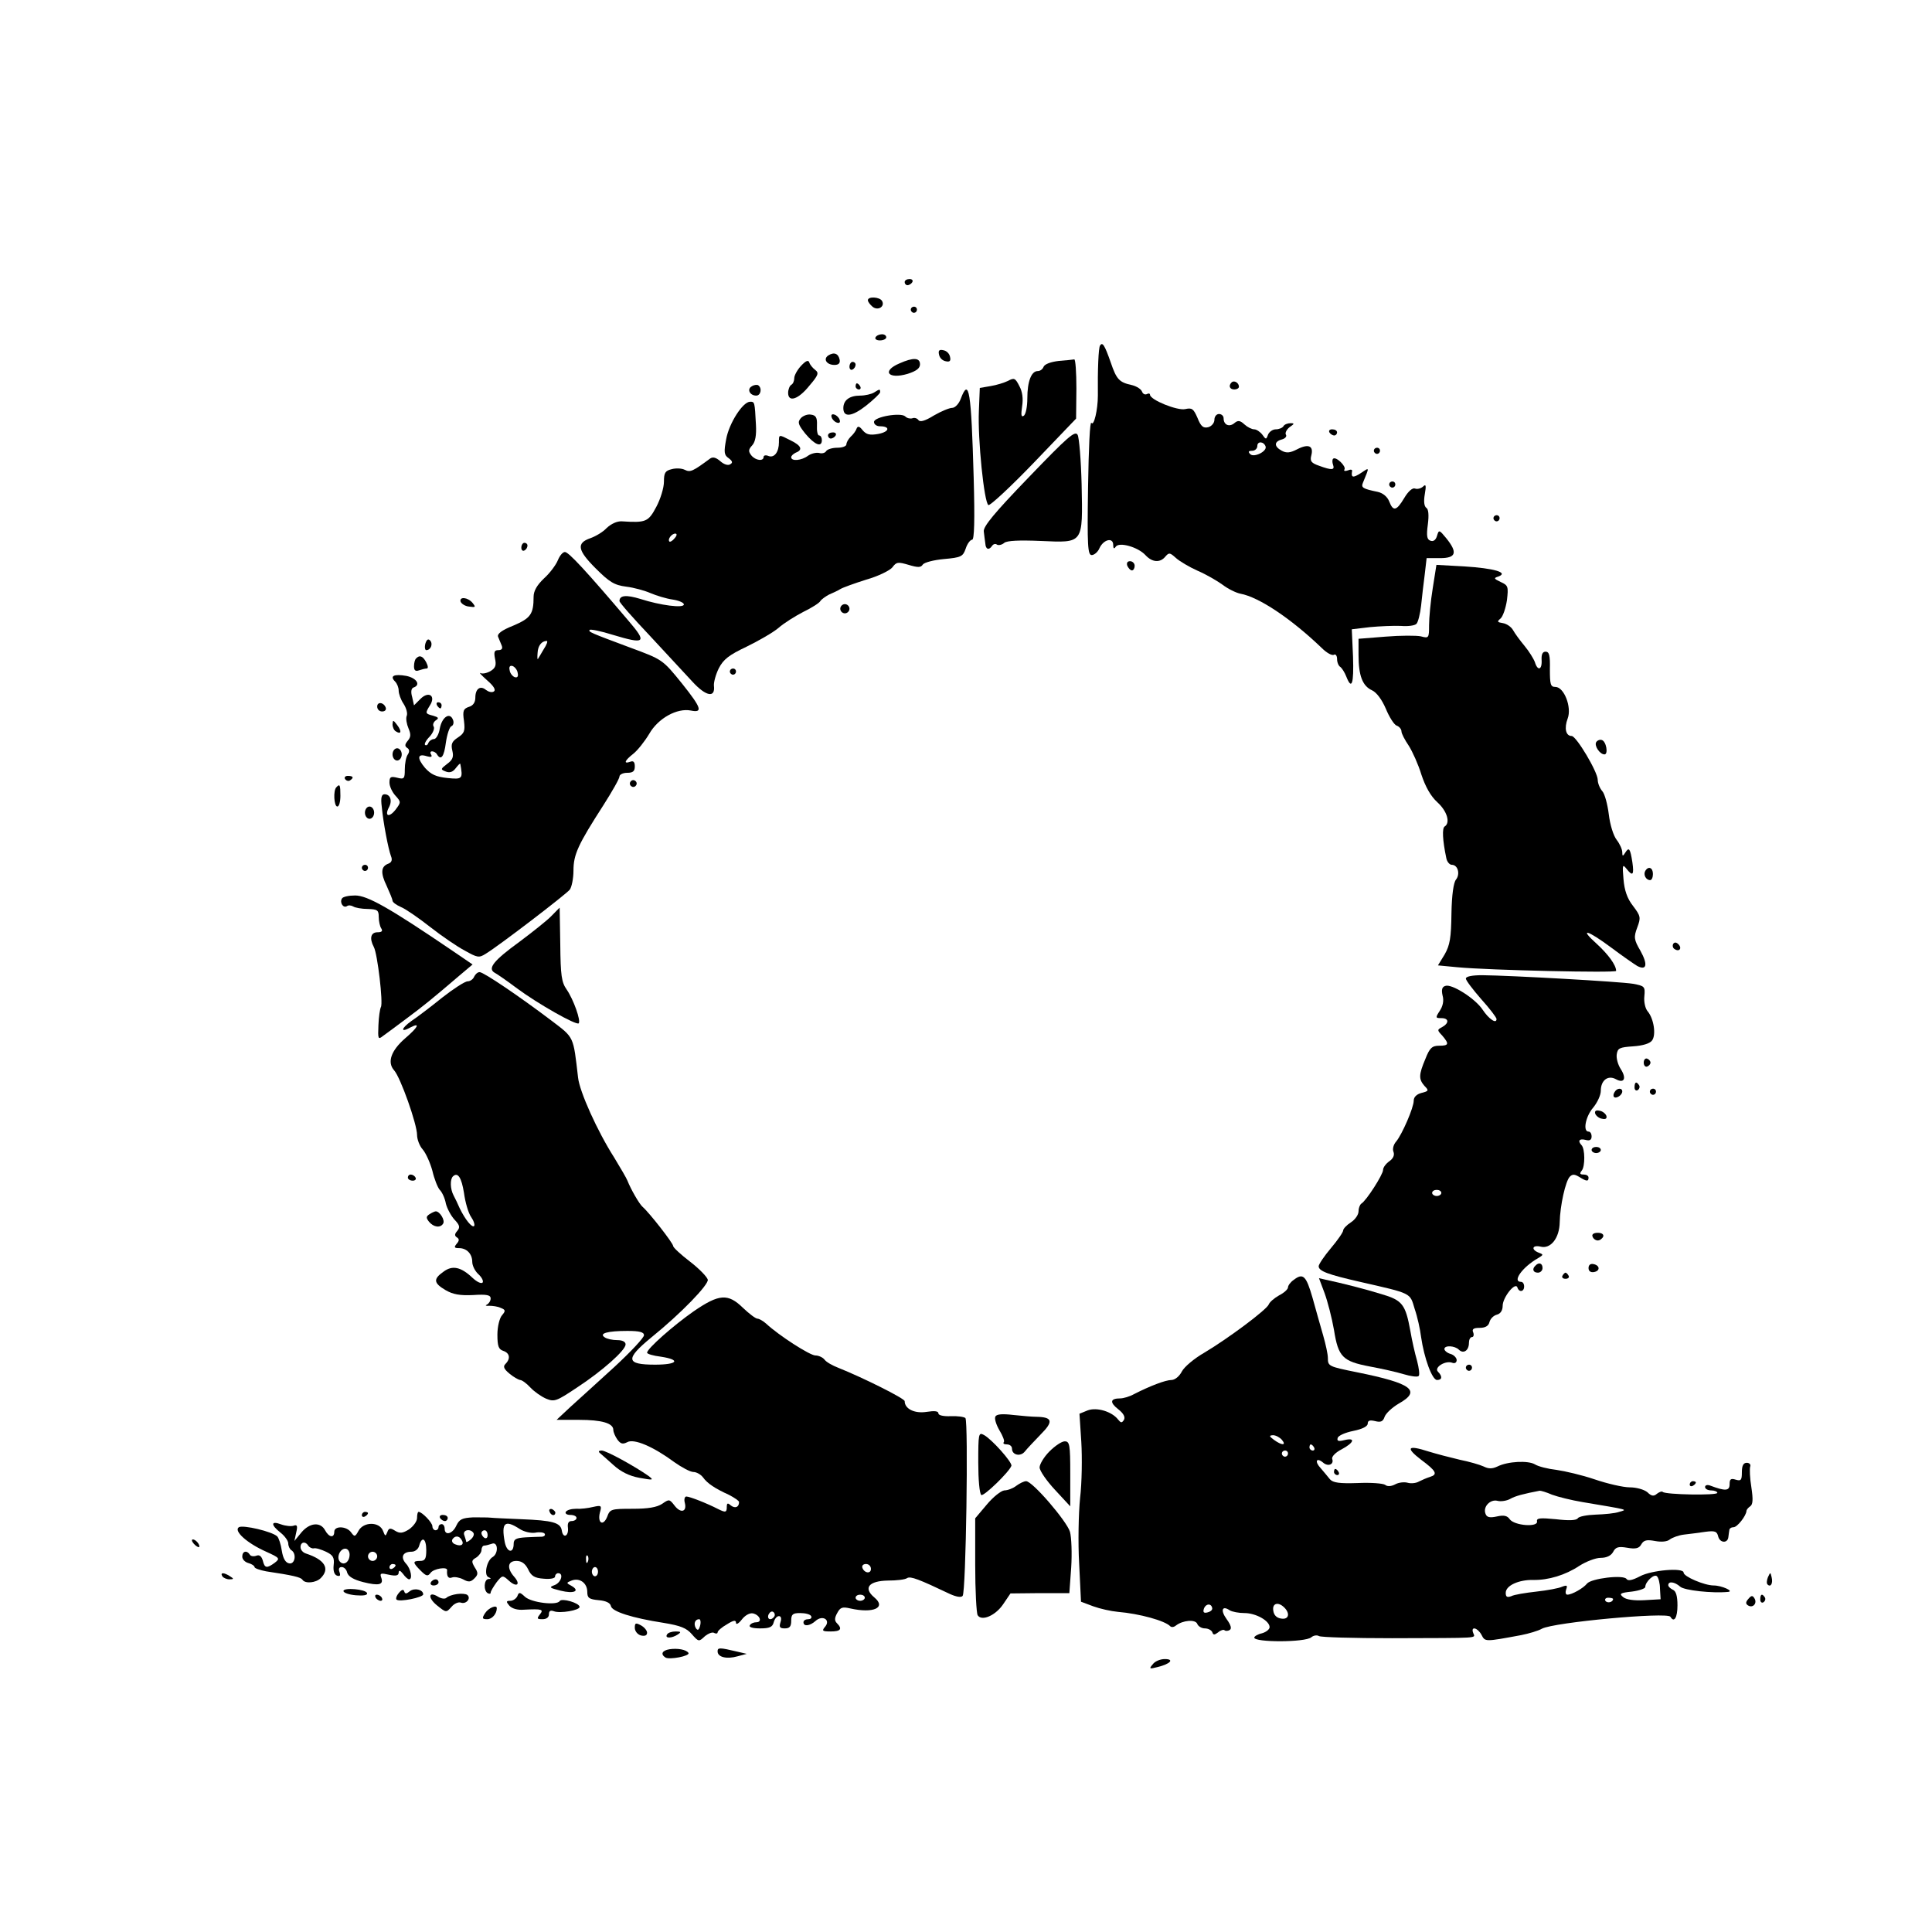 <?xml version="1.0" standalone="no"?>
<!DOCTYPE svg PUBLIC "-//W3C//DTD SVG 20010904//EN"
 "http://www.w3.org/TR/2001/REC-SVG-20010904/DTD/svg10.dtd">
<svg version="1.0" xmlns="http://www.w3.org/2000/svg"
 width="630pt" height="630pt" viewBox="0 0 630 630"
 preserveAspectRatio="xMidYMid meet">

<g transform="translate(0,630) scale(0.1,-0.1)"
fill="#000000" stroke="none">
<path d="M2950 5380 c0 -5 4 -10 9 -10 6 0 13 5 16 10 3 6 -1 10 -9 10 -9 0
-16 -4 -16 -10z"/>
<path d="M2830 5321 c0 -5 7 -14 15 -21 18 -15 42 1 31 19 -8 13 -46 15 -46 2z"/>
<path d="M2970 5290 c0 -5 5 -10 10 -10 6 0 10 5 10 10 0 6 -4 10 -10 10 -5 0
-10 -4 -10 -10z"/>
<path d="M2855 5200 c-3 -5 3 -10 14 -10 12 0 21 5 21 10 0 6 -6 10 -14 10 -8
0 -18 -4 -21 -10z"/>
<path d="M3587 5173 c-5 -7 -8 -79 -7 -163 0 -46 -13 -101 -21 -89 -5 8 -9
-82 -11 -209 -3 -193 -1 -222 12 -222 8 0 20 10 25 22 13 29 45 37 45 11 0
-12 3 -14 8 -6 11 17 73 -1 97 -27 22 -24 48 -26 65 -5 12 14 15 13 34 -4 12
-11 44 -30 71 -42 28 -12 64 -33 82 -46 17 -13 43 -26 58 -29 60 -11 165 -81
265 -177 16 -16 34 -26 40 -22 5 3 10 -3 10 -14 0 -11 5 -23 11 -26 5 -4 14
-18 19 -31 18 -46 25 -24 22 65 l-4 89 59 7 c32 3 77 5 101 4 23 -2 46 1 51 7
5 5 12 32 15 59 3 28 8 74 12 103 l6 52 44 0 c52 0 58 18 20 65 -23 28 -24 28
-30 8 -4 -14 -12 -20 -22 -16 -11 4 -13 16 -8 53 4 31 2 50 -5 54 -7 5 -9 21
-5 44 5 29 4 35 -6 25 -7 -6 -19 -9 -26 -6 -8 3 -22 -9 -35 -31 -25 -42 -36
-45 -49 -11 -6 15 -20 27 -37 31 -49 10 -55 14 -49 29 22 54 23 52 -7 32 -25
-16 -32 -15 -28 7 1 5 -5 6 -14 2 -9 -3 -14 -2 -11 3 7 10 -28 44 -37 35 -3
-3 -3 -12 0 -20 6 -17 -4 -18 -45 -3 -26 9 -31 15 -26 34 8 31 -9 39 -46 20
-23 -12 -35 -13 -50 -5 -26 14 -26 30 0 37 11 3 17 10 13 16 -3 5 2 16 12 24
16 11 17 13 3 13 -9 0 -20 -4 -23 -10 -3 -5 -14 -10 -25 -10 -10 0 -21 -8 -25
-17 -6 -17 -7 -17 -19 0 -7 9 -19 17 -26 17 -8 0 -22 7 -32 16 -14 13 -21 14
-32 5 -17 -15 -36 -7 -36 15 0 8 -7 14 -15 14 -8 0 -15 -8 -15 -19 0 -10 -9
-21 -20 -24 -16 -4 -24 2 -35 30 -13 30 -18 34 -40 29 -25 -6 -115 30 -115 47
0 4 -5 5 -10 2 -6 -3 -13 0 -16 8 -3 8 -17 17 -32 21 -42 9 -51 18 -70 74 -20
57 -27 68 -35 55z m540 -329 c5 -16 -38 -37 -50 -25 -8 8 -6 11 6 11 9 0 17 7
17 16 0 16 21 15 27 -2z"/>
<path d="M3062 5144 c2 -11 11 -20 22 -22 13 -3 17 1 14 14 -2 11 -11 20 -22
22 -13 3 -17 -1 -14 -14z"/>
<path d="M2701 5141 c-18 -12 -5 -31 20 -31 14 0 19 6 17 17 -4 20 -18 26 -37
14z"/>
<path d="M2612 5107 c-12 -13 -22 -31 -22 -40 0 -9 -4 -19 -10 -22 -5 -3 -10
-15 -10 -26 0 -32 33 -22 69 23 30 35 32 42 19 52 -8 6 -17 17 -19 24 -3 9
-11 6 -27 -11z"/>
<path d="M2933 5115 c-59 -25 -37 -53 27 -34 28 9 40 18 40 31 0 22 -22 23
-67 3z"/>
<path d="M3452 5123 c-25 -3 -45 -10 -49 -19 -3 -8 -11 -14 -19 -14 -21 0 -34
-34 -34 -89 0 -27 -5 -53 -12 -57 -8 -5 -9 3 -5 31 4 25 1 48 -9 66 -13 26
-17 28 -37 17 -12 -6 -38 -14 -57 -17 l-35 -6 -3 -75 c-4 -92 17 -298 31 -307
5 -3 72 59 148 138 l138 144 1 98 c0 53 -3 96 -7 95 -5 -1 -27 -3 -51 -5z"/>
<path d="M2770 5104 c0 -8 5 -12 10 -9 6 3 10 10 10 16 0 5 -4 9 -10 9 -5 0
-10 -7 -10 -16z"/>
<path d="M4016 5053 c-11 -11 -6 -23 9 -23 8 0 15 4 15 9 0 13 -16 22 -24 14z"/>
<path d="M2451 5040 c-16 -9 -6 -30 15 -30 15 0 20 25 6 34 -4 2 -14 1 -21 -4z"/>
<path d="M2790 5040 c0 -5 5 -10 11 -10 5 0 7 5 4 10 -3 6 -8 10 -11 10 -2 0
-4 -4 -4 -10z"/>
<path d="M2850 5020 c-8 -5 -29 -10 -45 -10 -35 0 -55 -15 -55 -41 0 -31 28
-28 74 8 25 20 46 40 46 44 0 11 -1 11 -20 -1z"/>
<path d="M3133 5000 c-6 -17 -19 -30 -28 -30 -9 0 -36 -11 -60 -25 -29 -18
-45 -22 -50 -15 -4 6 -13 9 -20 6 -7 -2 -17 0 -23 6 -14 14 -102 -1 -102 -18
0 -8 9 -14 19 -14 35 0 32 -18 -5 -25 -28 -5 -39 -2 -51 12 -10 13 -16 15 -20
5 -2 -7 -11 -19 -19 -26 -8 -8 -14 -19 -14 -25 0 -6 -13 -11 -29 -11 -17 0
-33 -5 -37 -11 -3 -6 -14 -9 -23 -6 -10 2 -26 -2 -36 -9 -21 -16 -55 -19 -55
-5 0 5 7 11 15 15 24 9 18 23 -17 40 -39 20 -38 20 -38 -6 0 -32 -15 -52 -34
-45 -9 4 -16 2 -16 -3 0 -15 -26 -12 -40 5 -10 13 -10 19 3 33 10 11 14 33 12
67 -4 75 -4 75 -19 75 -24 0 -69 -71 -78 -122 -8 -42 -7 -52 8 -62 13 -10 14
-15 5 -20 -7 -5 -21 0 -32 10 -14 12 -24 15 -33 9 -57 -42 -65 -46 -83 -37
-10 5 -29 6 -43 2 -21 -5 -25 -12 -25 -41 0 -19 -11 -56 -25 -82 -26 -49 -34
-52 -112 -47 -16 1 -35 -8 -50 -22 -12 -13 -36 -27 -53 -33 -46 -16 -42 -39
17 -98 45 -45 61 -55 100 -60 25 -3 61 -13 79 -21 19 -8 51 -18 72 -21 20 -3
37 -10 37 -16 0 -13 -77 -3 -142 18 -46 14 -68 12 -68 -7 0 -5 44 -55 98 -112
53 -57 116 -125 140 -151 44 -48 75 -54 70 -13 -1 11 6 37 16 57 15 29 33 43
90 70 39 19 86 46 104 61 18 16 55 39 82 53 27 13 52 29 55 35 4 6 17 15 28
21 12 5 29 13 37 18 8 5 47 19 85 31 39 11 77 30 85 40 13 18 19 18 53 8 30
-9 40 -9 46 1 5 7 36 15 69 18 56 5 62 8 71 34 5 16 15 29 21 29 7 0 9 62 5
203 -8 282 -15 328 -42 257z m-933 -455 c-7 -9 -15 -13 -17 -11 -7 7 7 26 19
26 6 0 6 -6 -2 -15z"/>
<path d="M2611 4936 c-11 -13 -8 -21 15 -50 31 -37 54 -46 54 -21 0 8 -4 15
-9 15 -5 0 -8 15 -7 33 1 25 -3 33 -20 35 -11 2 -26 -4 -33 -12z"/>
<path d="M2712 4939 c2 -7 10 -15 17 -17 8 -3 12 1 9 9 -2 7 -10 15 -17 17 -8
3 -12 -1 -9 -9z"/>
<path d="M3355 4744 c-113 -117 -149 -161 -147 -177 1 -12 4 -30 5 -39 1 -20
12 -23 22 -8 4 6 11 8 16 4 5 -3 16 -1 24 6 9 7 48 9 119 6 140 -6 137 -11
133 185 -2 79 -8 152 -13 161 -8 15 -32 -6 -159 -138z"/>
<path d="M4335 4890 c3 -5 10 -10 16 -10 5 0 9 5 9 10 0 6 -7 10 -16 10 -8 0
-12 -4 -9 -10z"/>
<path d="M2700 4880 c0 -5 4 -10 9 -10 6 0 13 5 16 10 3 6 -1 10 -9 10 -9 0
-16 -4 -16 -10z"/>
<path d="M4480 4830 c0 -5 5 -10 10 -10 6 0 10 5 10 10 0 6 -4 10 -10 10 -5 0
-10 -4 -10 -10z"/>
<path d="M4530 4720 c0 -5 5 -10 10 -10 6 0 10 5 10 10 0 6 -4 10 -10 10 -5 0
-10 -4 -10 -10z"/>
<path d="M4870 4610 c0 -5 5 -10 10 -10 6 0 10 5 10 10 0 6 -4 10 -10 10 -5 0
-10 -4 -10 -10z"/>
<path d="M1700 4514 c0 -8 5 -12 10 -9 6 3 10 10 10 16 0 5 -4 9 -10 9 -5 0
-10 -7 -10 -16z"/>
<path d="M1819 4473 c-6 -15 -26 -42 -45 -59 -23 -22 -34 -41 -34 -60 0 -57
-10 -70 -66 -94 -38 -15 -53 -27 -50 -36 3 -8 9 -21 12 -29 4 -10 0 -15 -11
-15 -13 0 -15 -6 -11 -27 5 -22 2 -31 -14 -41 -12 -7 -26 -10 -33 -7 -7 4 3
-7 21 -23 22 -19 30 -32 22 -37 -6 -4 -17 -1 -25 5 -19 16 -35 4 -35 -25 0
-15 -7 -26 -21 -30 -18 -6 -21 -13 -16 -46 4 -33 1 -40 -20 -54 -20 -13 -23
-22 -18 -43 5 -20 1 -30 -17 -43 -22 -17 -22 -18 -4 -25 13 -5 23 -1 32 11 8
10 14 17 15 14 9 -49 7 -51 -42 -46 -37 4 -53 11 -73 33 -27 32 -25 48 6 38
14 -4 18 -2 14 5 -4 6 -3 11 3 11 5 0 13 -4 16 -10 13 -21 23 -8 29 39 4 27
12 51 18 53 6 2 9 12 5 21 -10 26 -36 9 -43 -29 -3 -19 -12 -34 -19 -34 -7 0
-15 -6 -18 -12 -2 -7 -7 -10 -11 -7 -3 3 3 15 15 27 11 12 17 27 13 33 -4 6 0
15 7 20 11 7 9 10 -8 15 -27 7 -27 8 -11 34 20 31 -4 48 -31 21 l-21 -21 -6
27 c-5 17 -3 28 4 31 25 8 11 31 -23 38 -40 7 -55 0 -37 -18 7 -7 12 -20 12
-30 0 -10 7 -30 16 -43 9 -14 14 -32 10 -40 -3 -8 0 -26 6 -40 8 -19 8 -28 -2
-40 -10 -12 -11 -18 -2 -24 7 -4 8 -12 2 -21 -6 -8 -10 -30 -10 -49 0 -30 -2
-33 -25 -27 -21 5 -25 3 -25 -16 0 -12 9 -31 19 -42 19 -21 19 -22 1 -46 -21
-27 -37 -22 -22 7 12 22 5 43 -14 43 -10 0 -13 -11 -9 -42 5 -52 21 -136 30
-160 5 -12 2 -20 -8 -24 -25 -9 -27 -30 -6 -73 10 -22 19 -44 19 -48 0 -5 12
-14 28 -21 15 -6 58 -36 95 -65 37 -29 88 -64 113 -77 41 -23 46 -24 68 -10
43 26 261 193 274 209 6 8 12 36 12 62 0 53 15 85 98 214 28 44 52 86 52 93 0
6 11 12 25 12 19 0 25 5 25 21 0 15 -5 19 -15 15 -23 -8 -18 4 10 26 14 11 37
40 52 65 29 51 91 85 136 76 40 -8 34 9 -29 88 -64 79 -63 78 -171 118 -126
47 -136 51 -130 57 2 3 37 -4 75 -16 106 -32 113 -26 52 45 -141 166 -196 225
-208 225 -7 0 -17 -12 -23 -27z m-46 -290 c-9 -16 -18 -30 -19 -32 -2 -2 -2 7
-1 20 1 23 13 39 30 39 4 0 0 -12 -10 -27z m-85 -77 c3 -12 -1 -17 -10 -14 -7
3 -15 13 -16 22 -3 12 1 17 10 14 7 -3 15 -13 16 -22z"/>
<path d="M3676 4455 c4 -8 10 -15 15 -15 5 0 9 7 9 15 0 8 -7 15 -15 15 -9 0
-12 -6 -9 -15z"/>
<path d="M4672 4382 c-7 -43 -12 -97 -12 -121 0 -42 -1 -43 -27 -36 -14 3 -66
3 -115 -1 l-88 -7 0 -53 c0 -67 13 -101 44 -115 15 -7 32 -30 45 -60 11 -27
27 -52 35 -55 9 -3 16 -12 16 -19 0 -7 11 -28 24 -47 12 -19 31 -61 41 -94 13
-39 30 -70 52 -90 32 -29 43 -67 24 -79 -9 -5 -7 -45 5 -102 2 -13 11 -23 18
-23 20 0 28 -30 14 -48 -8 -9 -14 -50 -15 -111 -1 -79 -5 -103 -22 -133 l-22
-36 63 -6 c105 -10 518 -19 518 -12 0 19 -26 54 -63 88 -60 54 -31 46 47 -12
36 -27 75 -54 85 -60 31 -16 35 5 10 50 -21 36 -22 44 -10 76 12 32 11 37 -14
70 -19 24 -28 51 -31 87 -4 46 -3 50 9 35 21 -27 26 -22 20 20 -7 45 -11 51
-23 32 -8 -13 -10 -13 -10 1 0 9 -8 27 -18 40 -11 14 -22 50 -26 84 -4 32 -13
66 -21 75 -8 9 -15 26 -15 37 0 26 -70 143 -85 143 -19 0 -25 25 -13 57 14 37
-12 103 -40 103 -16 0 -18 8 -18 58 1 44 -2 57 -14 57 -10 0 -14 -9 -13 -27 2
-33 -13 -37 -22 -7 -4 11 -19 35 -33 52 -15 18 -32 41 -38 52 -6 11 -21 21
-33 23 -19 3 -20 5 -8 15 8 7 17 34 21 60 5 44 4 48 -20 59 -23 11 -24 13 -8
18 35 13 -15 27 -111 33 l-91 5 -12 -76z"/>
<path d="M1502 4338 c3 -7 15 -15 28 -16 21 -3 22 -2 11 12 -16 19 -44 21 -39
4z"/>
<path d="M2740 4315 c0 -8 7 -15 15 -15 8 0 15 7 15 15 0 8 -7 15 -15 15 -8 0
-15 -7 -15 -15z"/>
<path d="M1387 4201 c-3 -12 -1 -21 3 -21 15 0 23 21 12 32 -6 6 -11 2 -15
-11z"/>
<path d="M1357 4153 c-4 -3 -7 -15 -7 -26 0 -13 5 -17 16 -13 9 3 20 6 25 6 6
0 5 8 -1 20 -11 21 -22 25 -33 13z"/>
<path d="M2380 4110 c0 -5 5 -10 10 -10 6 0 10 5 10 10 0 6 -4 10 -10 10 -5 0
-10 -4 -10 -10z"/>
<path d="M1230 3996 c0 -9 7 -16 16 -16 9 0 14 5 12 12 -6 18 -28 21 -28 4z"/>
<path d="M1425 4000 c3 -5 8 -10 11 -10 2 0 4 5 4 10 0 6 -5 10 -11 10 -5 0
-7 -4 -4 -10z"/>
<path d="M1280 3938 c0 -9 5 -20 11 -23 17 -11 20 0 4 21 -13 17 -14 17 -15 2z"/>
<path d="M5205 3880 c-7 -12 12 -40 27 -40 13 0 6 43 -9 47 -6 2 -14 -1 -18
-7z"/>
<path d="M1280 3840 c0 -11 7 -20 15 -20 8 0 15 9 15 20 0 11 -7 20 -15 20 -8
0 -15 -9 -15 -20z"/>
<path d="M1125 3760 c4 -6 11 -8 16 -5 14 9 11 15 -7 15 -8 0 -12 -5 -9 -10z"/>
<path d="M2056 3751 c-4 -5 -2 -12 3 -15 5 -4 12 -2 15 3 4 5 2 12 -3 15 -5 4
-12 2 -15 -3z"/>
<path d="M1097 3733 c-11 -10 -8 -63 3 -63 6 0 10 16 10 35 0 36 -2 40 -13 28z"/>
<path d="M1190 3650 c0 -11 7 -20 15 -20 8 0 15 9 15 20 0 11 -7 20 -15 20 -8
0 -15 -9 -15 -20z"/>
<path d="M1180 3470 c0 -5 5 -10 10 -10 6 0 10 5 10 10 0 6 -4 10 -10 10 -5 0
-10 -4 -10 -10z"/>
<path d="M5365 3460 c-7 -12 2 -30 16 -30 5 0 9 9 9 20 0 21 -15 27 -25 10z"/>
<path d="M1115 3370 c-8 -13 4 -32 16 -25 5 4 14 3 21 -1 6 -4 28 -8 47 -8 32
-1 36 -4 36 -26 0 -14 4 -31 8 -37 6 -9 2 -13 -12 -13 -22 0 -27 -20 -12 -48
12 -22 31 -184 23 -196 -3 -6 -7 -32 -8 -59 -2 -45 -1 -48 15 -35 10 7 45 33
77 57 55 41 80 61 177 144 l38 32 -66 45 c-206 140 -277 180 -317 180 -20 0
-40 -4 -43 -10z"/>
<path d="M1799 3314 c-13 -14 -61 -52 -105 -85 -84 -61 -105 -87 -81 -101 8
-4 41 -27 73 -51 69 -51 193 -121 201 -114 8 8 -17 78 -39 110 -17 24 -20 46
-21 147 -1 66 -2 120 -2 120 -1 0 -12 -12 -26 -26z"/>
<path d="M5456 3222 c-3 -6 -1 -14 5 -17 15 -10 25 3 12 16 -7 7 -13 7 -17 1z"/>
<path d="M1546 3115 c-3 -8 -13 -15 -21 -15 -9 0 -46 -24 -83 -53 -37 -30 -82
-64 -100 -76 -35 -25 -37 -40 -3 -21 33 17 24 0 -18 -36 -46 -40 -59 -78 -36
-104 21 -23 75 -176 75 -211 0 -14 8 -36 19 -48 10 -12 24 -43 31 -69 6 -26
17 -54 24 -62 8 -8 17 -28 20 -45 4 -16 17 -40 28 -52 17 -18 19 -25 9 -37 -9
-10 -9 -16 -1 -21 8 -5 8 -11 -1 -21 -9 -11 -8 -14 8 -14 25 0 43 -19 43 -45
0 -12 9 -30 20 -40 11 -10 17 -22 14 -27 -4 -5 -18 1 -33 15 -38 36 -66 42
-95 20 -34 -24 -32 -37 7 -60 24 -14 47 -18 90 -16 44 3 57 0 57 -11 0 -8 -6
-17 -12 -20 -7 -3 -4 -5 7 -4 11 0 28 -2 38 -7 16 -6 16 -10 4 -24 -8 -9 -15
-37 -15 -63 0 -38 4 -48 19 -53 21 -7 25 -25 7 -43 -8 -8 -5 -16 13 -31 13
-11 29 -20 35 -21 6 0 21 -11 33 -24 13 -14 36 -30 52 -37 27 -11 34 -8 100
36 84 55 159 122 159 141 0 9 -11 14 -27 14 -16 0 -34 4 -41 9 -20 13 9 21 74
21 40 0 54 -4 54 -14 0 -8 -43 -54 -96 -103 -53 -48 -117 -107 -143 -130 l-46
-43 73 0 c75 0 112 -11 112 -33 0 -7 6 -21 13 -31 11 -15 18 -16 32 -9 22 13
85 -14 154 -65 24 -17 52 -32 62 -32 10 0 24 -8 31 -17 15 -21 40 -37 86 -58
17 -9 32 -19 32 -23 0 -17 -13 -22 -27 -11 -10 9 -13 8 -13 -5 0 -18 -4 -19
-28 -7 -37 19 -93 41 -104 41 -5 0 -8 -9 -5 -20 8 -30 -13 -36 -33 -10 -17 22
-18 22 -41 6 -17 -11 -45 -16 -96 -16 -70 0 -74 -1 -83 -26 -13 -32 -32 -21
-24 13 7 24 5 25 -22 19 -16 -4 -41 -7 -56 -6 -15 0 -29 -4 -33 -10 -3 -5 3
-10 14 -10 12 0 21 -4 21 -10 0 -5 -7 -10 -16 -10 -10 0 -14 -7 -12 -22 3 -28
-16 -36 -20 -9 -4 26 -30 33 -132 37 -47 2 -92 4 -100 5 -8 1 -34 1 -58 1 -35
-2 -44 -6 -54 -27 -12 -27 -38 -34 -38 -10 0 8 -4 15 -10 15 -5 0 -10 -4 -10
-10 0 -5 -4 -10 -10 -10 -5 0 -10 6 -10 13 0 12 -34 47 -45 47 -3 0 -5 -9 -5
-20 0 -11 -12 -27 -26 -37 -21 -13 -30 -14 -45 -5 -16 10 -21 10 -26 -4 -6
-15 -7 -14 -14 4 -12 31 -64 30 -80 0 -11 -20 -13 -20 -24 -5 -15 21 -55 22
-55 2 0 -21 -17 -19 -30 5 -15 28 -50 25 -77 -7 l-23 -28 6 28 c5 21 3 26 -8
22 -8 -3 -27 -1 -41 4 -34 13 -35 -1 -2 -27 14 -11 25 -27 25 -35 0 -9 5 -19
10 -22 18 -11 12 -47 -7 -43 -12 2 -20 16 -24 41 -3 21 -10 42 -15 47 -17 16
-111 38 -125 30 -18 -12 26 -52 89 -80 44 -20 46 -22 28 -36 -26 -19 -33 -18
-39 7 -4 14 -11 20 -21 16 -8 -3 -18 -2 -21 3 -10 16 -25 12 -25 -6 0 -9 9
-18 20 -21 11 -3 20 -9 20 -13 0 -4 17 -10 38 -14 87 -13 112 -19 118 -27 8
-14 44 -11 60 5 31 31 13 60 -48 80 -10 3 -18 12 -18 21 0 17 16 20 25 5 4 -6
12 -10 18 -9 7 2 25 -4 40 -11 23 -11 28 -19 25 -44 -2 -18 2 -31 11 -34 10
-3 12 0 8 12 -4 10 -1 16 7 16 8 0 16 -8 18 -18 4 -13 21 -23 52 -31 52 -13
68 -9 59 15 -5 14 -1 15 25 9 23 -5 32 -3 32 7 1 9 5 7 14 -4 7 -10 16 -18 20
-18 12 0 6 34 -10 51 -19 21 -11 39 18 39 11 0 22 8 25 20 9 32 23 23 23 -15
0 -28 -4 -35 -20 -35 -25 0 -25 -5 2 -32 18 -18 23 -19 32 -7 10 14 55 21 54
9 -2 -20 4 -29 16 -24 8 3 24 0 36 -6 18 -10 25 -9 37 3 12 12 13 18 1 36 -11
19 -11 23 5 32 9 6 17 17 17 24 0 8 4 15 9 15 5 0 16 3 25 6 20 8 22 -31 3
-43 -20 -11 -30 -60 -14 -66 9 -4 9 -6 0 -6 -15 -1 -17 -37 -3 -46 6 -3 10 -3
10 2 0 4 9 19 19 33 19 24 20 24 40 6 26 -24 40 -13 18 12 -25 28 -22 52 7 52
17 0 29 -9 38 -27 10 -22 21 -29 51 -31 21 -2 37 1 37 7 0 6 5 11 10 11 19 0
10 -31 -12 -39 -19 -7 -16 -9 20 -18 44 -11 65 -1 35 16 -17 9 -17 10 1 17 26
10 51 -8 51 -37 0 -20 6 -24 37 -27 24 -2 38 -9 40 -19 3 -18 69 -39 172 -55
55 -9 75 -17 92 -37 22 -25 23 -25 42 -7 12 10 26 15 31 11 6 -3 11 -2 11 2 0
5 14 17 30 26 22 14 30 15 30 5 0 -7 9 -2 19 11 10 13 25 22 36 20 23 -5 32
-29 11 -29 -8 0 -18 -4 -21 -10 -4 -6 10 -10 33 -10 31 0 41 4 45 20 3 11 10
20 17 20 7 0 9 -8 5 -20 -5 -16 -2 -20 14 -20 16 0 21 6 21 25 0 21 5 25 29
25 17 0 33 -4 36 -10 3 -5 -1 -10 -9 -10 -9 0 -16 -4 -16 -10 0 -15 21 -12 39
4 23 21 50 4 32 -18 -12 -14 -10 -16 18 -16 32 0 39 8 20 27 -8 8 -8 17 1 33
10 19 17 21 43 15 76 -17 118 3 78 36 -37 31 -18 54 45 55 27 0 55 3 62 8 11
7 39 -4 140 -52 20 -9 36 -12 41 -6 11 11 19 569 9 580 -5 4 -26 7 -48 6 -24
-1 -40 3 -40 9 0 8 -13 9 -39 5 -39 -6 -71 10 -71 35 0 9 -139 78 -217 109
-18 7 -38 18 -44 26 -6 8 -20 14 -30 14 -18 0 -119 65 -161 104 -10 9 -23 16
-28 16 -6 0 -27 16 -47 35 -49 48 -78 46 -161 -11 -66 -46 -152 -122 -152
-135 0 -4 20 -10 45 -13 66 -10 55 -26 -19 -26 -95 0 -98 18 -13 88 99 80 188
173 185 189 -2 9 -28 36 -58 59 -30 23 -55 46 -55 51 0 9 -77 108 -100 128
-11 10 -38 57 -49 85 -3 8 -23 42 -43 75 -55 86 -113 215 -118 261 -16 137
-12 129 -87 186 -103 78 -221 158 -234 158 -7 0 -14 -7 -18 -15z m-33 -705 c4
-30 14 -65 23 -78 9 -13 13 -26 10 -30 -7 -6 -29 21 -47 58 -6 14 -15 33 -20
42 -11 21 -12 52 -2 62 16 15 28 -4 36 -54z m182 -1096 c14 -9 36 -14 50 -12
14 3 28 1 31 -3 3 -5 -1 -9 -8 -10 -7 0 -31 -1 -53 -2 -32 -2 -40 -6 -40 -21
0 -33 -22 -29 -29 5 -12 64 0 75 49 43z m-151 -13 c3 -5 -1 -14 -9 -21 -8 -7
-15 -10 -15 -7 0 3 -3 12 -6 21 -7 17 20 23 30 7z m46 -7 c0 -8 -4 -12 -10 -9
-5 3 -10 10 -10 16 0 5 5 9 10 9 6 0 10 -7 10 -16z m-85 -15 c10 -15 -1 -23
-20 -15 -9 3 -13 10 -10 16 8 13 22 13 30 -1z m-365 -48 c0 -24 -18 -37 -31
-24 -13 13 -1 43 17 43 8 0 14 -9 14 -19z m90 -6 c0 -8 -7 -15 -15 -15 -8 0
-15 7 -15 15 0 8 7 15 15 15 8 0 15 -7 15 -15z m687 -17 c-3 -8 -6 -5 -6 6 -1
11 2 17 5 13 3 -3 4 -12 1 -19z m-627 -12 c0 -3 -4 -8 -10 -11 -5 -3 -10 -1
-10 4 0 6 5 11 10 11 6 0 10 -2 10 -4z m1550 -12 c0 -17 -22 -14 -28 4 -2 7 3
12 12 12 9 0 16 -7 16 -16z m-890 -9 c0 -8 -4 -15 -10 -15 -5 0 -10 7 -10 15
0 8 5 15 10 15 6 0 10 -7 10 -15z m870 -85 c0 -5 -7 -10 -15 -10 -8 0 -15 5
-15 10 0 6 7 10 15 10 8 0 15 -4 15 -10z m-295 -61 c-10 -15 -25 -10 -19 6 4
8 10 12 15 9 5 -3 7 -10 4 -15z m-242 -30 c-4 -15 -8 -17 -14 -8 -8 14 -3 29
11 29 4 0 6 -9 3 -21z"/>
<path d="M4780 3109 c0 -6 23 -36 50 -67 28 -31 50 -60 50 -65 0 -17 -25 0
-45 30 -24 37 -102 86 -122 78 -11 -3 -13 -13 -9 -31 5 -17 1 -35 -9 -50 -15
-23 -14 -24 5 -24 25 0 26 -16 3 -29 -17 -9 -17 -10 0 -28 23 -27 22 -33 -10
-33 -23 0 -31 -7 -45 -43 -22 -52 -22 -66 -3 -88 15 -15 14 -17 -10 -23 -15
-4 -25 -13 -25 -25 0 -23 -38 -110 -57 -133 -9 -10 -13 -25 -9 -34 4 -11 -1
-22 -14 -31 -11 -8 -20 -20 -20 -28 0 -15 -55 -101 -71 -110 -5 -4 -9 -15 -9
-25 0 -11 -11 -27 -25 -36 -14 -9 -25 -21 -25 -26 0 -6 -18 -32 -40 -58 -22
-26 -40 -53 -40 -59 0 -16 30 -27 135 -51 171 -39 162 -35 178 -88 9 -26 18
-67 21 -92 10 -69 36 -140 52 -140 17 0 18 12 3 27 -14 14 25 38 47 29 8 -3
14 1 14 9 0 7 -9 17 -20 20 -11 3 -20 11 -20 16 0 13 34 11 47 -2 15 -15 33
-3 33 22 0 10 4 19 10 19 5 0 7 7 4 15 -5 11 1 15 21 15 18 0 29 6 32 19 3 11
13 21 24 24 12 3 19 14 19 29 0 27 41 79 48 60 5 -17 22 -15 22 3 0 8 -4 15
-10 15 -30 0 4 48 55 77 18 11 19 12 3 18 -26 10 -22 26 5 20 33 -9 62 27 63
79 1 54 19 135 33 149 9 9 16 8 31 -1 24 -15 30 -15 30 -2 0 6 -7 10 -16 10
-12 0 -14 3 -6 13 11 13 11 71 -1 83 -13 14 -7 22 13 17 14 -4 20 0 20 11 0 9
-4 16 -10 16 -19 0 -10 49 15 78 14 17 25 41 25 55 0 34 23 52 49 38 27 -15
36 2 16 33 -9 14 -15 35 -13 48 3 20 9 23 53 26 31 2 55 9 62 19 14 18 6 71
-14 95 -8 9 -13 31 -11 49 3 32 1 34 -37 41 -41 7 -397 27 -492 28 -32 0 -53
-4 -53 -11z m-80 -699 c0 -5 -7 -10 -15 -10 -8 0 -15 5 -15 10 0 6 7 10 15 10
8 0 15 -4 15 -10z"/>
<path d="M5360 2835 c0 -9 5 -15 11 -13 6 2 11 8 11 13 0 5 -5 11 -11 13 -6 2
-11 -4 -11 -13z"/>
<path d="M5330 2754 c0 -8 5 -12 10 -9 6 4 8 11 5 16 -9 14 -15 11 -15 -7z"/>
<path d="M5265 2739 c-4 -6 -5 -13 -2 -16 7 -7 27 6 27 18 0 12 -17 12 -25 -2z"/>
<path d="M5380 2740 c0 -5 5 -10 10 -10 6 0 10 5 10 10 0 6 -4 10 -10 10 -5 0
-10 -4 -10 -10z"/>
<path d="M5202 2668 c3 -7 13 -15 22 -16 12 -3 17 1 14 10 -3 7 -13 15 -22 16
-12 3 -17 -1 -14 -10z"/>
<path d="M5190 2550 c0 -5 7 -10 15 -10 8 0 15 5 15 10 0 6 -7 10 -15 10 -8 0
-15 -4 -15 -10z"/>
<path d="M1330 2460 c0 -5 7 -10 16 -10 8 0 12 5 9 10 -3 6 -10 10 -16 10 -5
0 -9 -4 -9 -10z"/>
<path d="M1401 2341 c-12 -8 -12 -12 -2 -25 15 -18 37 -21 46 -6 7 11 -11 40
-24 40 -3 0 -12 -4 -20 -9z"/>
<path d="M5193 2268 c2 -7 10 -13 17 -13 7 0 15 6 18 13 2 7 -5 12 -18 12 -13
0 -20 -5 -17 -12z"/>
<path d="M5007 2173 c-12 -11 -8 -23 8 -23 8 0 15 7 15 15 0 16 -12 20 -23 8z"/>
<path d="M5180 2165 c0 -10 7 -15 18 -13 21 4 19 22 -2 26 -10 2 -16 -3 -16
-13z"/>
<path d="M5095 2140 c-3 -5 1 -10 10 -10 9 0 13 5 10 10 -3 6 -8 10 -10 10 -2
0 -7 -4 -10 -10z"/>
<path d="M4218 2126 c-10 -7 -18 -18 -18 -24 0 -6 -13 -18 -29 -26 -16 -9 -31
-22 -34 -30 -7 -17 -131 -110 -210 -157 -33 -19 -65 -46 -73 -61 -8 -16 -23
-28 -34 -28 -19 0 -69 -19 -122 -46 -14 -8 -35 -14 -45 -14 -33 0 -35 -13 -7
-35 18 -14 24 -26 19 -35 -7 -11 -10 -10 -19 1 -20 26 -69 41 -99 30 l-27 -11
6 -92 c3 -51 2 -133 -4 -183 -5 -49 -7 -146 -3 -214 l6 -124 40 -15 c22 -8 58
-16 80 -18 71 -6 154 -29 171 -47 4 -4 12 -3 18 2 23 18 64 21 70 6 3 -8 14
-15 25 -15 11 0 21 -6 24 -12 3 -10 7 -10 19 -1 8 7 18 10 21 7 3 -3 11 -3 17
1 7 4 4 16 -10 35 -21 29 -15 46 10 29 8 -5 30 -9 48 -9 37 0 82 -25 82 -46 0
-7 -11 -16 -25 -20 -14 -3 -25 -10 -25 -14 0 -16 166 -16 186 1 7 6 18 8 25 4
6 -4 113 -7 238 -7 295 1 271 -1 265 17 -9 23 14 18 27 -6 12 -23 10 -23 129
-1 25 5 56 14 68 21 39 21 409 55 419 39 12 -21 23 -3 23 37 0 31 -5 47 -15
51 -8 4 -15 10 -15 15 0 14 21 11 39 -5 13 -12 104 -22 156 -17 21 2 -21 21
-47 21 -30 0 -98 29 -98 42 0 17 -105 8 -142 -12 -25 -13 -39 -16 -44 -9 -9
15 -116 2 -129 -15 -12 -15 -49 -36 -64 -36 -6 0 -7 8 -4 17 5 13 3 15 -13 9
-10 -5 -48 -12 -84 -16 -36 -4 -73 -10 -82 -15 -14 -5 -18 -2 -18 11 0 24 43
43 90 42 49 -1 105 16 150 46 22 14 53 26 69 26 20 0 34 7 41 19 8 16 17 19
46 14 28 -5 39 -2 46 11 8 14 18 16 45 11 21 -4 40 -2 48 5 8 6 29 14 47 16
18 2 49 6 69 9 31 4 38 2 42 -16 6 -21 31 -22 33 -1 1 7 2 17 3 22 0 6 7 10
14 10 12 0 41 37 42 53 0 4 6 11 12 15 9 6 10 22 4 62 -5 30 -6 60 -4 67 3 7
-2 13 -11 13 -11 0 -16 -9 -16 -31 0 -26 -3 -29 -20 -24 -16 5 -20 2 -20 -15
0 -22 -14 -23 -64 -4 -9 3 -16 1 -16 -5 0 -6 9 -11 20 -11 11 0 20 -4 20 -8 0
-9 -169 -6 -178 3 -3 3 -11 0 -19 -6 -10 -9 -18 -8 -31 5 -11 9 -36 16 -58 16
-21 0 -73 12 -114 26 -41 14 -97 27 -125 31 -27 3 -59 11 -70 18 -22 13 -88
10 -122 -7 -17 -8 -29 -8 -45 0 -13 6 -48 16 -78 22 -30 7 -76 19 -102 27 -68
22 -76 13 -24 -27 50 -37 55 -48 29 -56 -10 -3 -26 -10 -36 -15 -10 -6 -27 -7
-37 -4 -11 3 -29 1 -40 -5 -13 -7 -26 -8 -33 -2 -7 5 -47 8 -90 6 -59 -2 -80
1 -90 12 -7 9 -20 24 -30 36 -21 22 -15 37 7 19 17 -15 37 -6 30 12 -2 7 11
21 31 31 41 22 46 39 9 30 -20 -5 -25 -3 -22 7 2 8 26 18 51 23 30 6 47 15 47
24 0 10 7 12 24 8 19 -5 26 -1 31 14 4 11 24 30 46 43 75 42 43 66 -135 102
-94 19 -96 20 -96 47 0 12 -7 44 -15 72 -8 28 -24 84 -35 124 -21 73 -31 82
-62 58z m-38 -521 c16 -19 0 -19 -26 0 -16 12 -16 14 -3 15 9 0 22 -7 29 -15z
m105 -25 c3 -5 1 -10 -4 -10 -6 0 -11 5 -11 10 0 6 2 10 4 10 3 0 8 -4 11 -10z
m-85 -20 c0 -5 -4 -10 -10 -10 -5 0 -10 5 -10 10 0 6 5 10 10 10 6 0 10 -4 10
-10z m861 -134 c19 -7 63 -18 99 -24 154 -26 148 -24 120 -32 -14 -5 -48 -8
-77 -9 -28 -1 -55 -6 -58 -12 -5 -7 -29 -8 -71 -3 -52 5 -64 4 -62 -7 4 -20
-74 -14 -89 7 -8 12 -20 14 -42 9 -23 -5 -33 -3 -37 9 -9 23 16 48 39 42 11
-3 30 0 41 6 17 10 45 17 97 27 4 0 22 -5 40 -13z m352 -307 l2 -34 -53 -3
c-34 -2 -60 2 -69 10 -14 11 -10 14 28 18 24 3 44 10 44 15 0 17 29 44 38 35
5 -4 10 -23 10 -41z m-153 -33 c0 -11 -19 -15 -25 -6 -3 5 1 10 9 10 9 0 16
-2 16 -4z m-1307 -31 c0 -6 -7 -11 -16 -13 -12 -3 -15 1 -11 13 7 17 25 17 27
0z m235 3 c20 -20 14 -40 -10 -36 -15 2 -24 11 -26 26 -4 24 16 30 36 10z"/>
<path d="M4319 2084 c10 -27 24 -81 31 -121 14 -88 28 -102 117 -119 38 -7 87
-18 110 -25 23 -7 45 -10 49 -6 4 3 1 26 -5 49 -7 24 -17 68 -22 98 -16 87
-26 100 -94 120 -55 17 -126 35 -182 47 l-22 5 18 -48z"/>
<path d="M4780 1840 c0 -5 5 -10 10 -10 6 0 10 5 10 10 0 6 -4 10 -10 10 -5 0
-10 -4 -10 -10z"/>
<path d="M3246 1681 c-4 -6 2 -26 13 -45 11 -18 18 -36 14 -39 -3 -4 1 -7 10
-7 10 0 17 -6 17 -14 0 -21 28 -27 42 -9 7 9 31 34 52 56 42 42 38 56 -14 57
-14 0 -48 3 -76 6 -34 4 -54 3 -58 -5z"/>
<path d="M3190 1531 c0 -55 4 -102 10 -106 8 -5 90 74 98 95 4 11 -65 88 -90
101 -17 9 -18 4 -18 -90z"/>
<path d="M3422 1567 c-18 -18 -32 -42 -32 -52 0 -11 23 -44 50 -73 l50 -54 0
106 c0 95 -2 106 -18 106 -10 0 -32 -15 -50 -33z"/>
<path d="M1956 1562 c5 -4 25 -22 44 -39 24 -22 52 -36 85 -42 45 -8 48 -8 30
6 -44 31 -138 83 -153 83 -9 0 -12 -3 -6 -8z"/>
<path d="M4350 1500 c0 -5 5 -10 11 -10 5 0 7 5 4 10 -3 6 -8 10 -11 10 -2 0
-4 -4 -4 -10z"/>
<path d="M3314 1455 c-10 -8 -28 -15 -39 -15 -11 -1 -37 -22 -57 -46 l-38 -45
0 -152 c0 -84 4 -157 8 -164 13 -21 59 -1 84 37 l23 34 96 1 96 0 6 83 c3 46
1 99 -4 117 -10 34 -122 165 -143 165 -7 0 -21 -7 -32 -15z"/>
<path d="M5510 1459 c0 -5 5 -7 10 -4 6 3 10 8 10 11 0 2 -4 4 -10 4 -5 0 -10
-5 -10 -11z"/>
<path d="M1792 1371 c4 -13 18 -16 19 -4 0 4 -5 9 -11 12 -7 2 -11 -2 -8 -8z"/>
<path d="M1180 1359 c0 -5 5 -7 10 -4 6 3 10 8 10 11 0 2 -4 4 -10 4 -5 0 -10
-5 -10 -11z"/>
<path d="M1435 1350 c3 -5 10 -10 16 -10 5 0 9 5 9 10 0 6 -7 10 -16 10 -8 0
-12 -4 -9 -10z"/>
<path d="M632 1266 c7 -8 15 -12 17 -11 5 6 -10 25 -20 25 -5 0 -4 -6 3 -14z"/>
<path d="M725 1160 c3 -5 14 -10 23 -10 15 0 15 2 2 10 -20 13 -33 13 -25 0z"/>
<path d="M5765 1157 c-4 -10 -5 -21 -1 -24 10 -10 18 4 13 24 -4 17 -4 17 -12
0z"/>
<path d="M1405 1140 c-3 -5 1 -10 9 -10 9 0 16 5 16 10 0 6 -4 10 -9 10 -6 0
-13 -4 -16 -10z"/>
<path d="M1120 1112 c0 -6 18 -12 40 -14 25 -2 39 0 37 7 -4 13 -77 19 -77 7z"/>
<path d="M1301 1106 c-8 -9 -11 -19 -8 -22 9 -9 87 7 87 17 0 16 -29 22 -44
10 -11 -9 -15 -9 -18 0 -2 7 -8 6 -17 -5z"/>
<path d="M1490 1102 c-14 -2 -29 -7 -34 -12 -5 -5 -17 -3 -27 3 -32 20 -35 -3
-4 -28 30 -24 30 -24 47 -5 9 11 23 17 31 14 17 -6 34 14 21 25 -5 4 -20 5
-34 3z"/>
<path d="M1687 1095 c-4 -8 -14 -15 -23 -15 -14 0 -14 -3 -3 -16 8 -9 26 -15
48 -13 59 3 65 1 51 -16 -10 -13 -9 -15 9 -15 13 0 21 6 21 16 0 11 5 14 16
10 20 -8 84 3 84 14 0 13 -59 30 -65 19 -10 -15 -92 -5 -113 14 -17 16 -20 16
-25 2z"/>
<path d="M1225 1090 c3 -5 11 -10 16 -10 6 0 7 5 4 10 -3 6 -11 10 -16 10 -6
0 -7 -4 -4 -10z"/>
<path d="M5701 1086 c-9 -10 -9 -16 -1 -21 16 -10 31 7 21 23 -6 10 -10 10
-20 -2z"/>
<path d="M5740 1084 c0 -8 5 -12 10 -9 6 4 8 11 5 16 -9 14 -15 11 -15 -7z"/>
<path d="M1582 1040 c-11 -17 -10 -20 7 -20 16 0 31 18 31 36 0 12 -27 1 -38
-16z"/>
<path d="M2070 992 c0 -11 9 -22 20 -25 13 -3 20 0 20 9 0 7 -9 18 -20 24 -17
9 -20 8 -20 -8z"/>
<path d="M2175 970 c-8 -13 15 -13 35 0 12 8 11 10 -7 10 -12 0 -25 -4 -28
-10z"/>
<path d="M2183 922 c-24 -4 -30 -16 -13 -27 13 -8 81 5 75 15 -7 11 -36 16
-62 12z"/>
<path d="M2340 915 c0 -19 30 -26 65 -16 l30 8 -30 7 c-59 14 -65 14 -65 1z"/>
<path d="M3759 873 c-13 -15 -11 -16 16 -9 41 10 56 26 23 26 -14 0 -32 -7
-39 -17z"/>
</g>
</svg>

